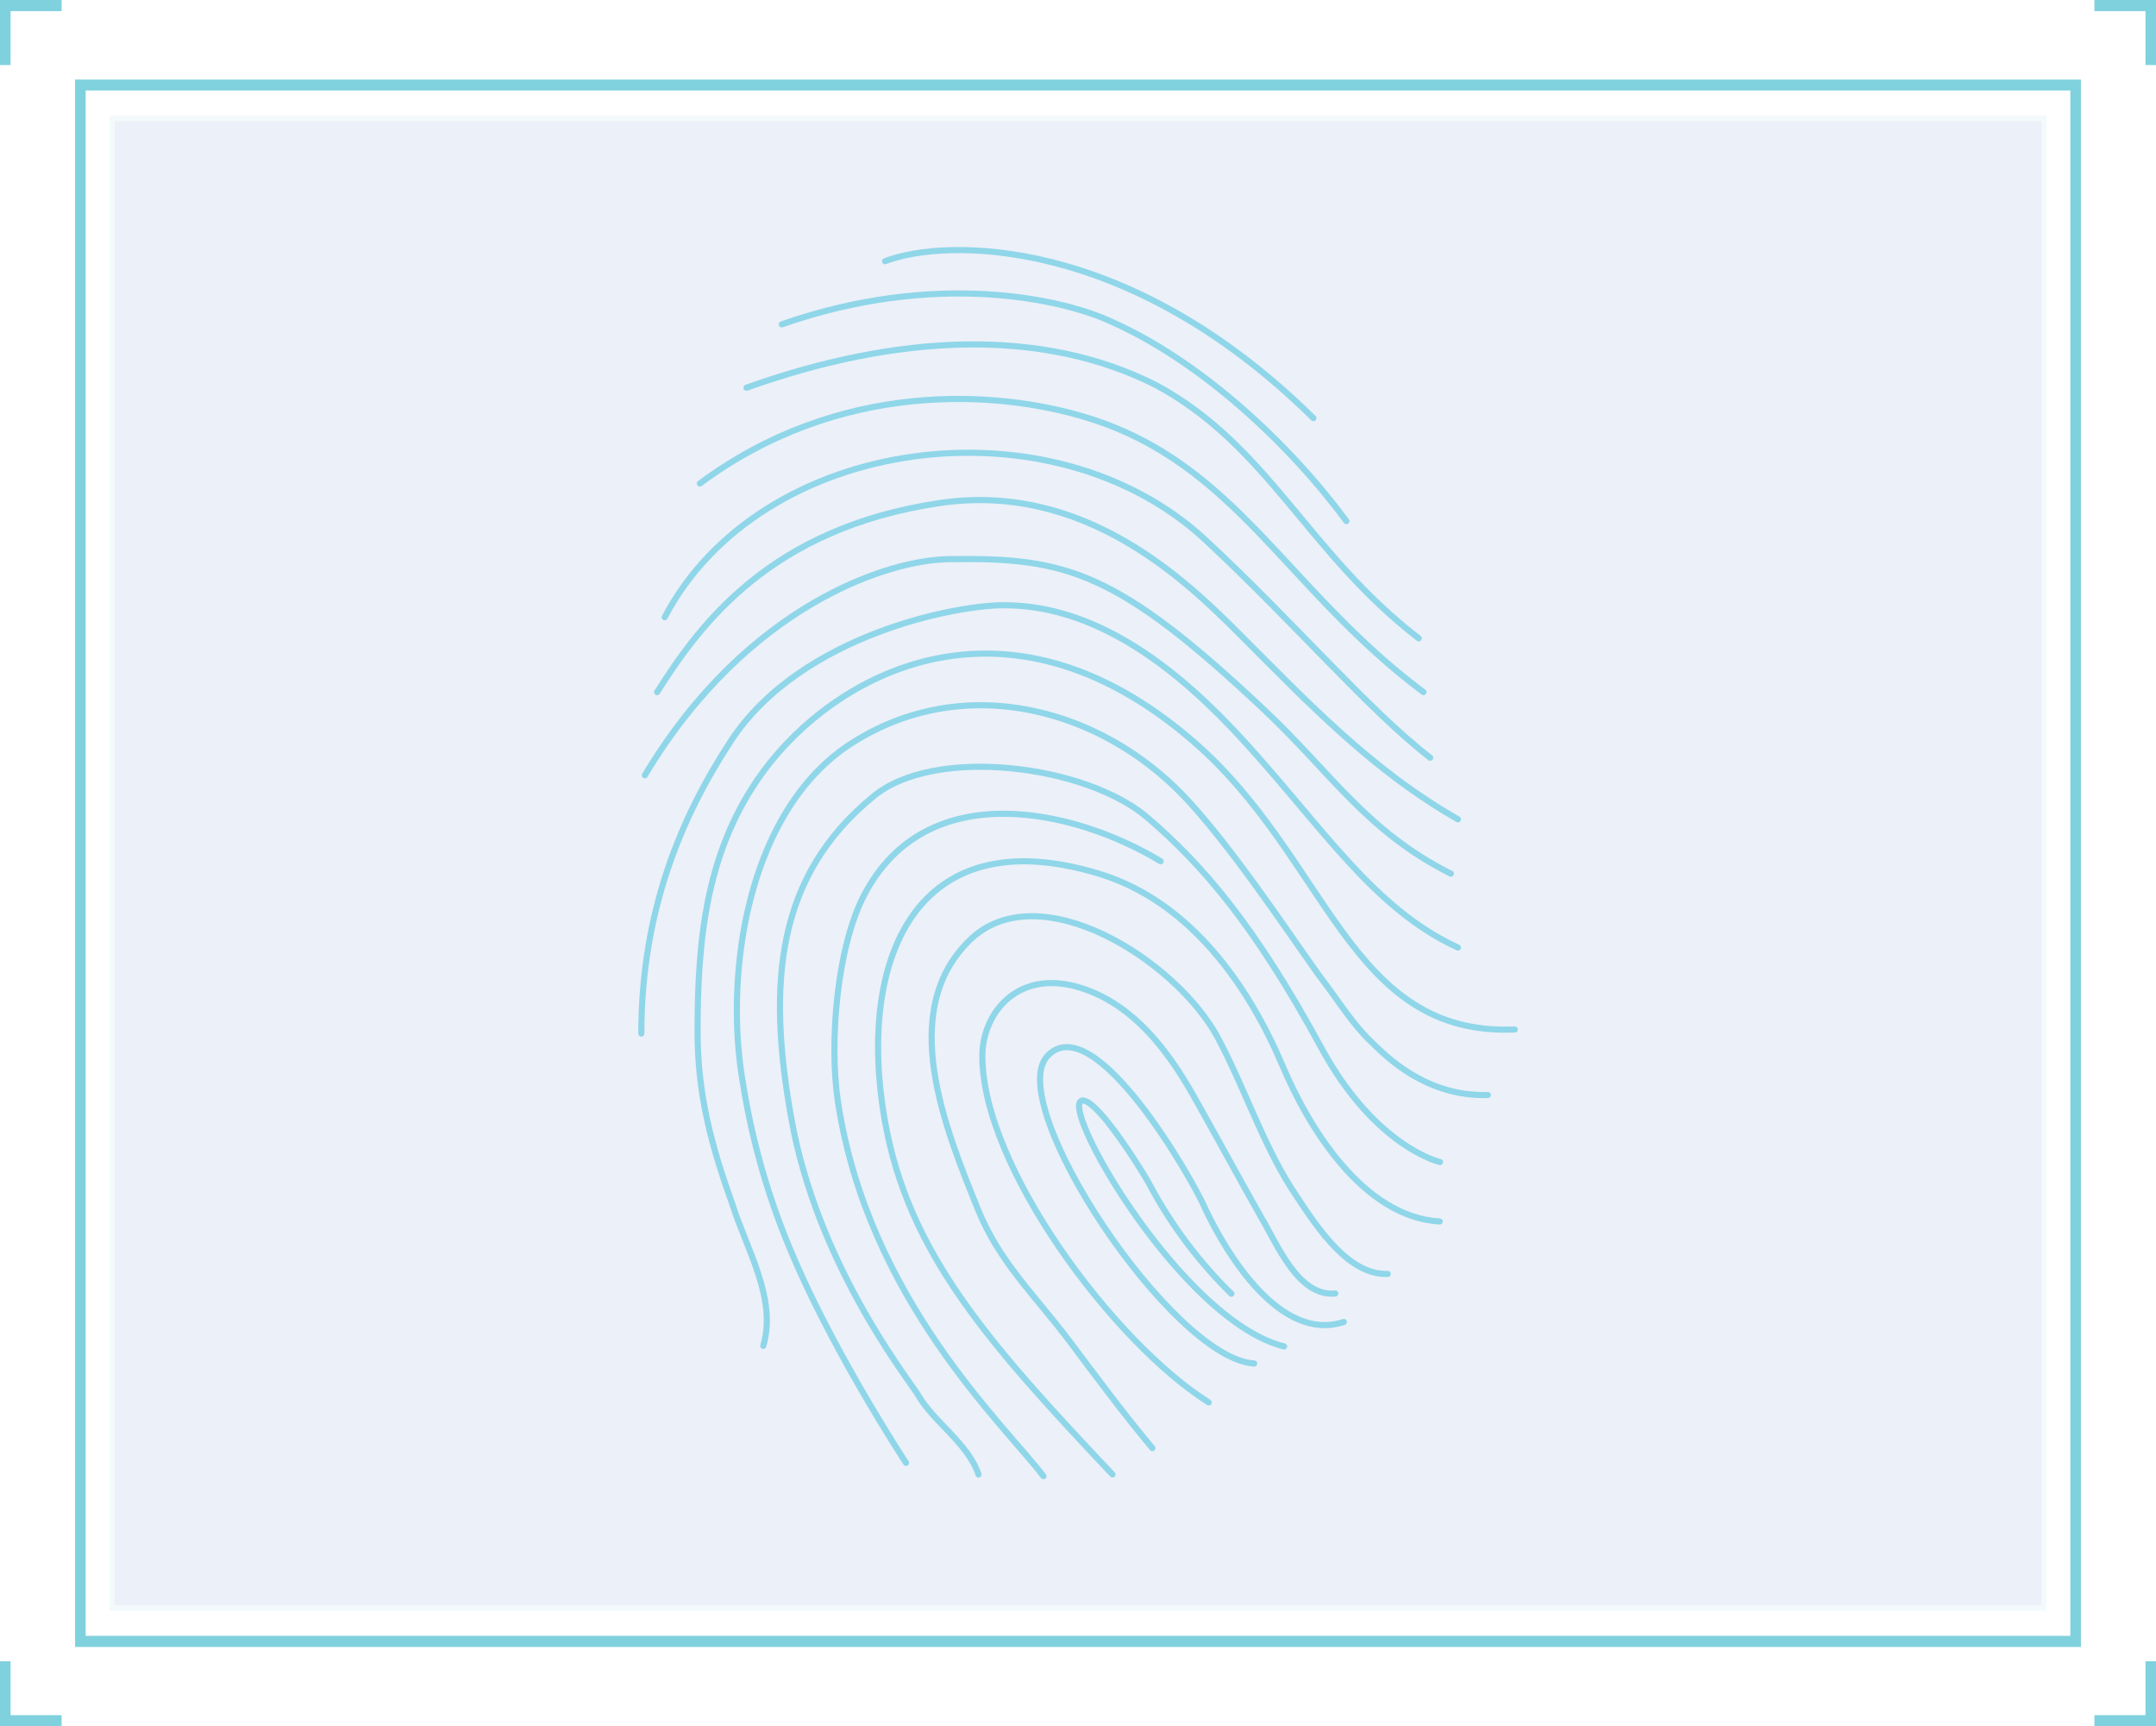 <svg xmlns="http://www.w3.org/2000/svg" viewBox="0 0 352.35 282.07"><defs><style>.cls-1{isolation:isolate;}.cls-2{fill:#80d1de;}.cls-3{opacity:0.1;mix-blend-mode:screen;}.cls-4{fill:#3d6ab3;}.cls-5{fill:none;stroke:#8fd6e9;stroke-linecap:round;stroke-linejoin:round;}</style></defs><title>Finger</title><g class="cls-1"><g id="Layer_2" data-name="Layer 2"><g id="OBJECTS"><path class="cls-2" d="M340.08,269.11H12.27V13H340.08ZM14,267.29H338.35V14.78H14Z"/><g class="cls-3"><rect class="cls-4" x="18.31" y="19.34" width="315.73" height="243.4"/><path class="cls-2" d="M334.47,263.19H17.88V18.88H334.47Zm-315.73-.91H333.61V19.79H18.75Z"/></g><polygon class="cls-2" points="10.07 282.07 0 282.07 0 271.44 1.73 271.44 1.73 280.25 10.07 280.25 10.07 282.07"/><polygon class="cls-2" points="1.73 10.63 0 10.63 0 0 10.07 0 10.07 1.82 1.73 1.82 1.73 10.63"/><polygon class="cls-2" points="352.35 282.07 342.28 282.07 342.28 280.25 350.63 280.25 350.63 271.44 352.35 271.44 352.35 282.07"/><polygon class="cls-2" points="352.35 10.63 350.63 10.63 350.63 1.82 342.28 1.82 342.28 0 352.35 0 352.35 10.63"/><path class="cls-5" d="M219.61,216c-10.33,3.44-19.14-11.1-22.58-18.37-1.91-4.59-18.18-33.15-25.83-25.11-7.37,7.75,20.38,49.51,33.77,50.27"/><path class="cls-5" d="M247.55,168.21c-27.17,1.15-30.42-28-52.62-47.15-30.92-26.65-58.74-10.64-70.22,5.05C115.43,138.79,114,153.28,114,168.59c0,10.33,2.3,18.75,5.74,28.32,2.3,7.27,7.27,15.31,5,23"/><path class="cls-5" d="M214.64,68.32c-30.23-29.85-60.08-29.47-70-25.64"/><path class="cls-5" d="M108.63,100.85C124.33,71,171.9,64.89,197,88.22c14.49,13.46,26.79,27.94,36.74,35.59"/><path class="cls-5" d="M181.81,240.92c-20.17-21.35-33.38-36.16-37.2-57.79-4.6-26,4.78-49.56,35-40.37,15.1,4.59,24.59,18.66,29.95,31.29,4.21,10,13.11,24.78,25.73,25.54"/><path class="cls-5" d="M127.77,53c25.07-8.8,45.92-4.21,54-.38,14.54,6.51,28.84,19.76,38.27,32.53"/><path class="cls-5" d="M122,63.35c24.49-8.75,48.22-9.95,67-.38,18.37,9.95,24.68,27.36,42.86,41.33"/><path class="cls-5" d="M114.38,79C137,62.2,162.7,63.58,177.9,68.32c24.2,7.56,32.24,27.94,54.73,44.77"/><path class="cls-5" d="M107.39,113.09c7-11.09,18.53-26.81,46.21-30.9,23.35-3.44,39.9,12.34,48.79,21.24,11.48,11.48,21.81,22.41,35.88,30.44"/><path class="cls-5" d="M105.38,126.68c16.65-27.8,39.9-35.32,49.94-35.32,18.94-.29,27.27,2,51.37,24.7,10.79,10.15,16.65,19.8,30.42,26.69"/><path class="cls-5" d="M104.81,168.88c0-19.8,6.39-35.23,14.64-47.82,11.48-17.51,37.6-22.45,45.35-22.16,15.21.29,28.36,11.09,38.46,22.16,13.06,14.31,21.24,27.44,35,33.76"/><path class="cls-5" d="M243.15,178.92c-9.37.29-15.79-5.45-18.66-8.32-3.44-3.16-6-7.46-8.9-11.19-6.32-8.9-14.35-21-21.81-29-13.78-14.64-35.88-20.53-54-9.34-17.51,10.62-21.53,37.77-18.37,55.86a117.61,117.61,0,0,0,8,27.84c6.88,16.36,18.66,34.25,18.66,34.25"/><path class="cls-5" d="M159.91,240.92c-1.72-5.17-7.46-8.61-10-13.2-2.3-3.45-16.46-21.75-20.59-45-4-22.27-2.37-39.67,13.42-52.59,10-8.32,34.79-5.11,44.77,3.45,8.95,7.66,17.5,17.52,28.41,37.6,8.9,16.36,19.42,18.69,19.42,18.69"/><path class="cls-5" d="M170.53,241.2c-6.31-8.32-28.7-29-33.58-61.13-1.48-9.72-.18-25.32,4.3-33.87,10.17-19.41,34.2-14.06,48.43-5.48"/><path class="cls-5" d="M188.33,236.61c-4.59-5.45-9.47-12.05-13.78-17.79-5.45-7.17-11.2-12.63-14.64-21-5.45-13.49-13.35-32.59-1.43-44.2,11.19-10.91,33.58,3.16,40.47,15.79,4.3,8,7.18,16.93,12.05,24.68,3.44,5.17,8.9,14.35,15.79,14.06"/><path class="cls-5" d="M197.54,229.15c-15.5-9.76-37-38.51-37-56.59,0-7.46,6.6-15.45,18.37-10.29,7.66,3.36,12.63,10.62,16.07,16.65,3.73,6.6,7.46,13.49,11.19,20.09,2.58,4.31,6,12.92,12.05,12.34"/><path class="cls-5" d="M209.85,220c-16.83-4.2-37.22-39.89-32.91-40.18,2.59,0,9.6,11.35,10.81,13.49a73.23,73.23,0,0,0,13.49,18.08"/></g></g></g></svg>